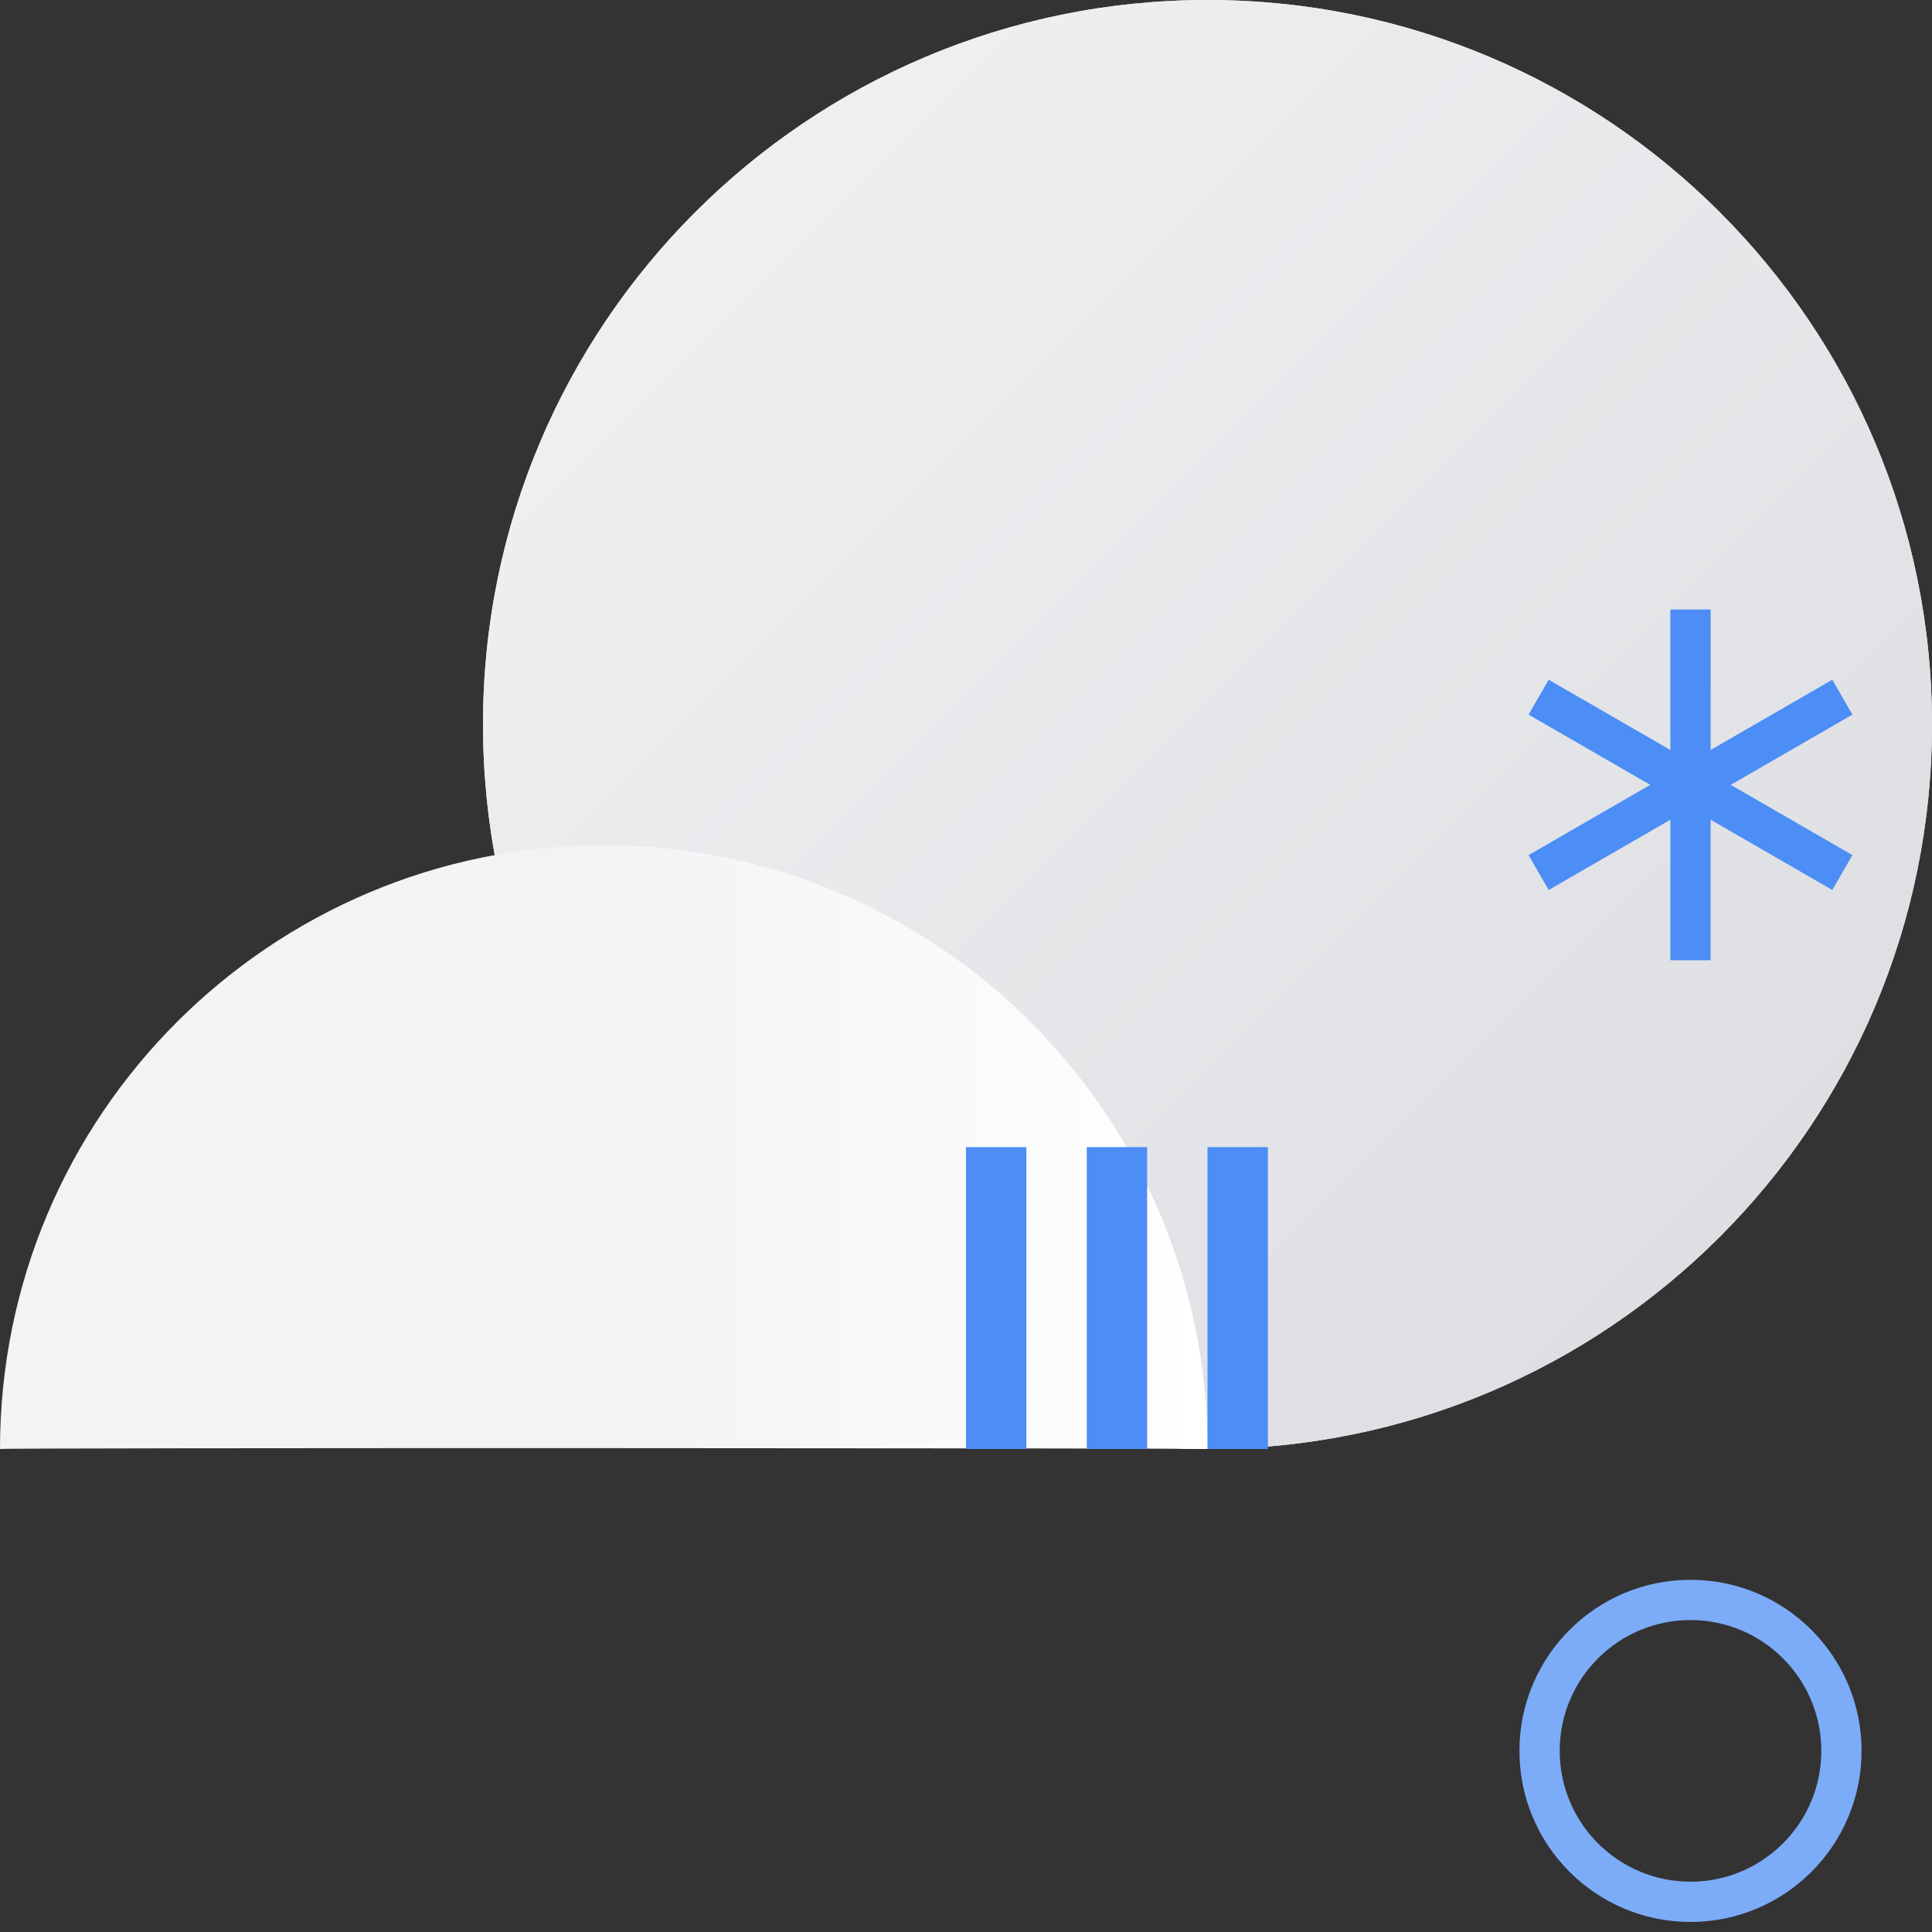 <svg width="48" height="48" viewBox="0 0 48 48" fill="none" xmlns="http://www.w3.org/2000/svg">
<rect x="0" y="0" width="48" height="48" fill="#333333" stroke="none"/>
<g clip-path="url(#clip0_78_6630)">
<path d="M30 36C39.941 36 48 27.941 48 18C48 8.059 39.941 0 30 0C20.059 0 12 8.059 12 18C12 27.941 20.059 36 30 36Z" fill="#F1F3F4"/>
<path d="M30 36C39.941 36 48 27.941 48 18C48 8.059 39.941 0 30 0C20.059 0 12 8.059 12 18C12 27.941 20.059 36 30 36Z" fill="url(#paint0_linear_78_6630)"/>
<path fill-rule="evenodd" clip-rule="evenodd" d="M30 36C30 27.716 23.284 21 15 21C6.716 21 0 27.716 0 36C0.022 35.966 30.008 35.977 30 36Z" fill="url(#paint1_linear_78_6630)"/>
<path fill-rule="evenodd" clip-rule="evenodd" d="M24 28.5H25.5V36H24V28.5Z" fill="#4C8DF6"/>
<path fill-rule="evenodd" clip-rule="evenodd" d="M27 28.5H28.5V36H27V28.5Z" fill="#4C8DF6"/>
<path fill-rule="evenodd" clip-rule="evenodd" d="M30 28.5H31.5V36H30V28.5Z" fill="#4C8DF6"/>
<path fill-rule="evenodd" clip-rule="evenodd" d="M42.5 15.143V23.857H41.5V15.143H42.5Z" fill="#4C8DF6"/>
<path fill-rule="evenodd" clip-rule="evenodd" d="M38.477 16.888L46.023 21.245L45.523 22.111L37.977 17.754L38.477 16.888Z" fill="#4C8DF6"/>
<path fill-rule="evenodd" clip-rule="evenodd" d="M46.023 17.754L38.477 22.111L37.977 21.245L45.523 16.888L46.023 17.754Z" fill="#4C8DF6"/>
<path fill-rule="evenodd" clip-rule="evenodd" d="M42 40.25C40.205 40.25 38.75 41.705 38.75 43.5C38.75 45.295 40.205 46.75 42 46.75C43.795 46.75 45.25 45.295 45.25 43.5C45.25 41.705 43.795 40.25 42 40.25ZM37.75 43.5C37.75 41.153 39.653 39.25 42 39.25C44.347 39.25 46.25 41.153 46.25 43.5C46.25 45.847 44.347 47.75 42 47.75C39.653 47.75 37.75 45.847 37.75 43.5Z" fill="#7CACF8"/>
</g>
<defs>
<linearGradient id="paint0_linear_78_6630" x1="12" y1="0" x2="47.38" y2="35.38" gradientUnits="userSpaceOnUse">
<stop stop-color="#F1F3F4"/>
<stop offset="1" stop-color="#DADCE0"/>
</linearGradient>
<linearGradient id="paint1_linear_78_6630" x1="30" y1="36" x2="15" y2="36" gradientUnits="userSpaceOnUse">
<stop stop-color="white"/>
<stop offset="1" stop-color="#F1F3F4"/>
</linearGradient>
<clipPath id="clip0_78_6630">
<rect width="48" height="48" fill="white"/>
</clipPath>
</defs>
</svg>
